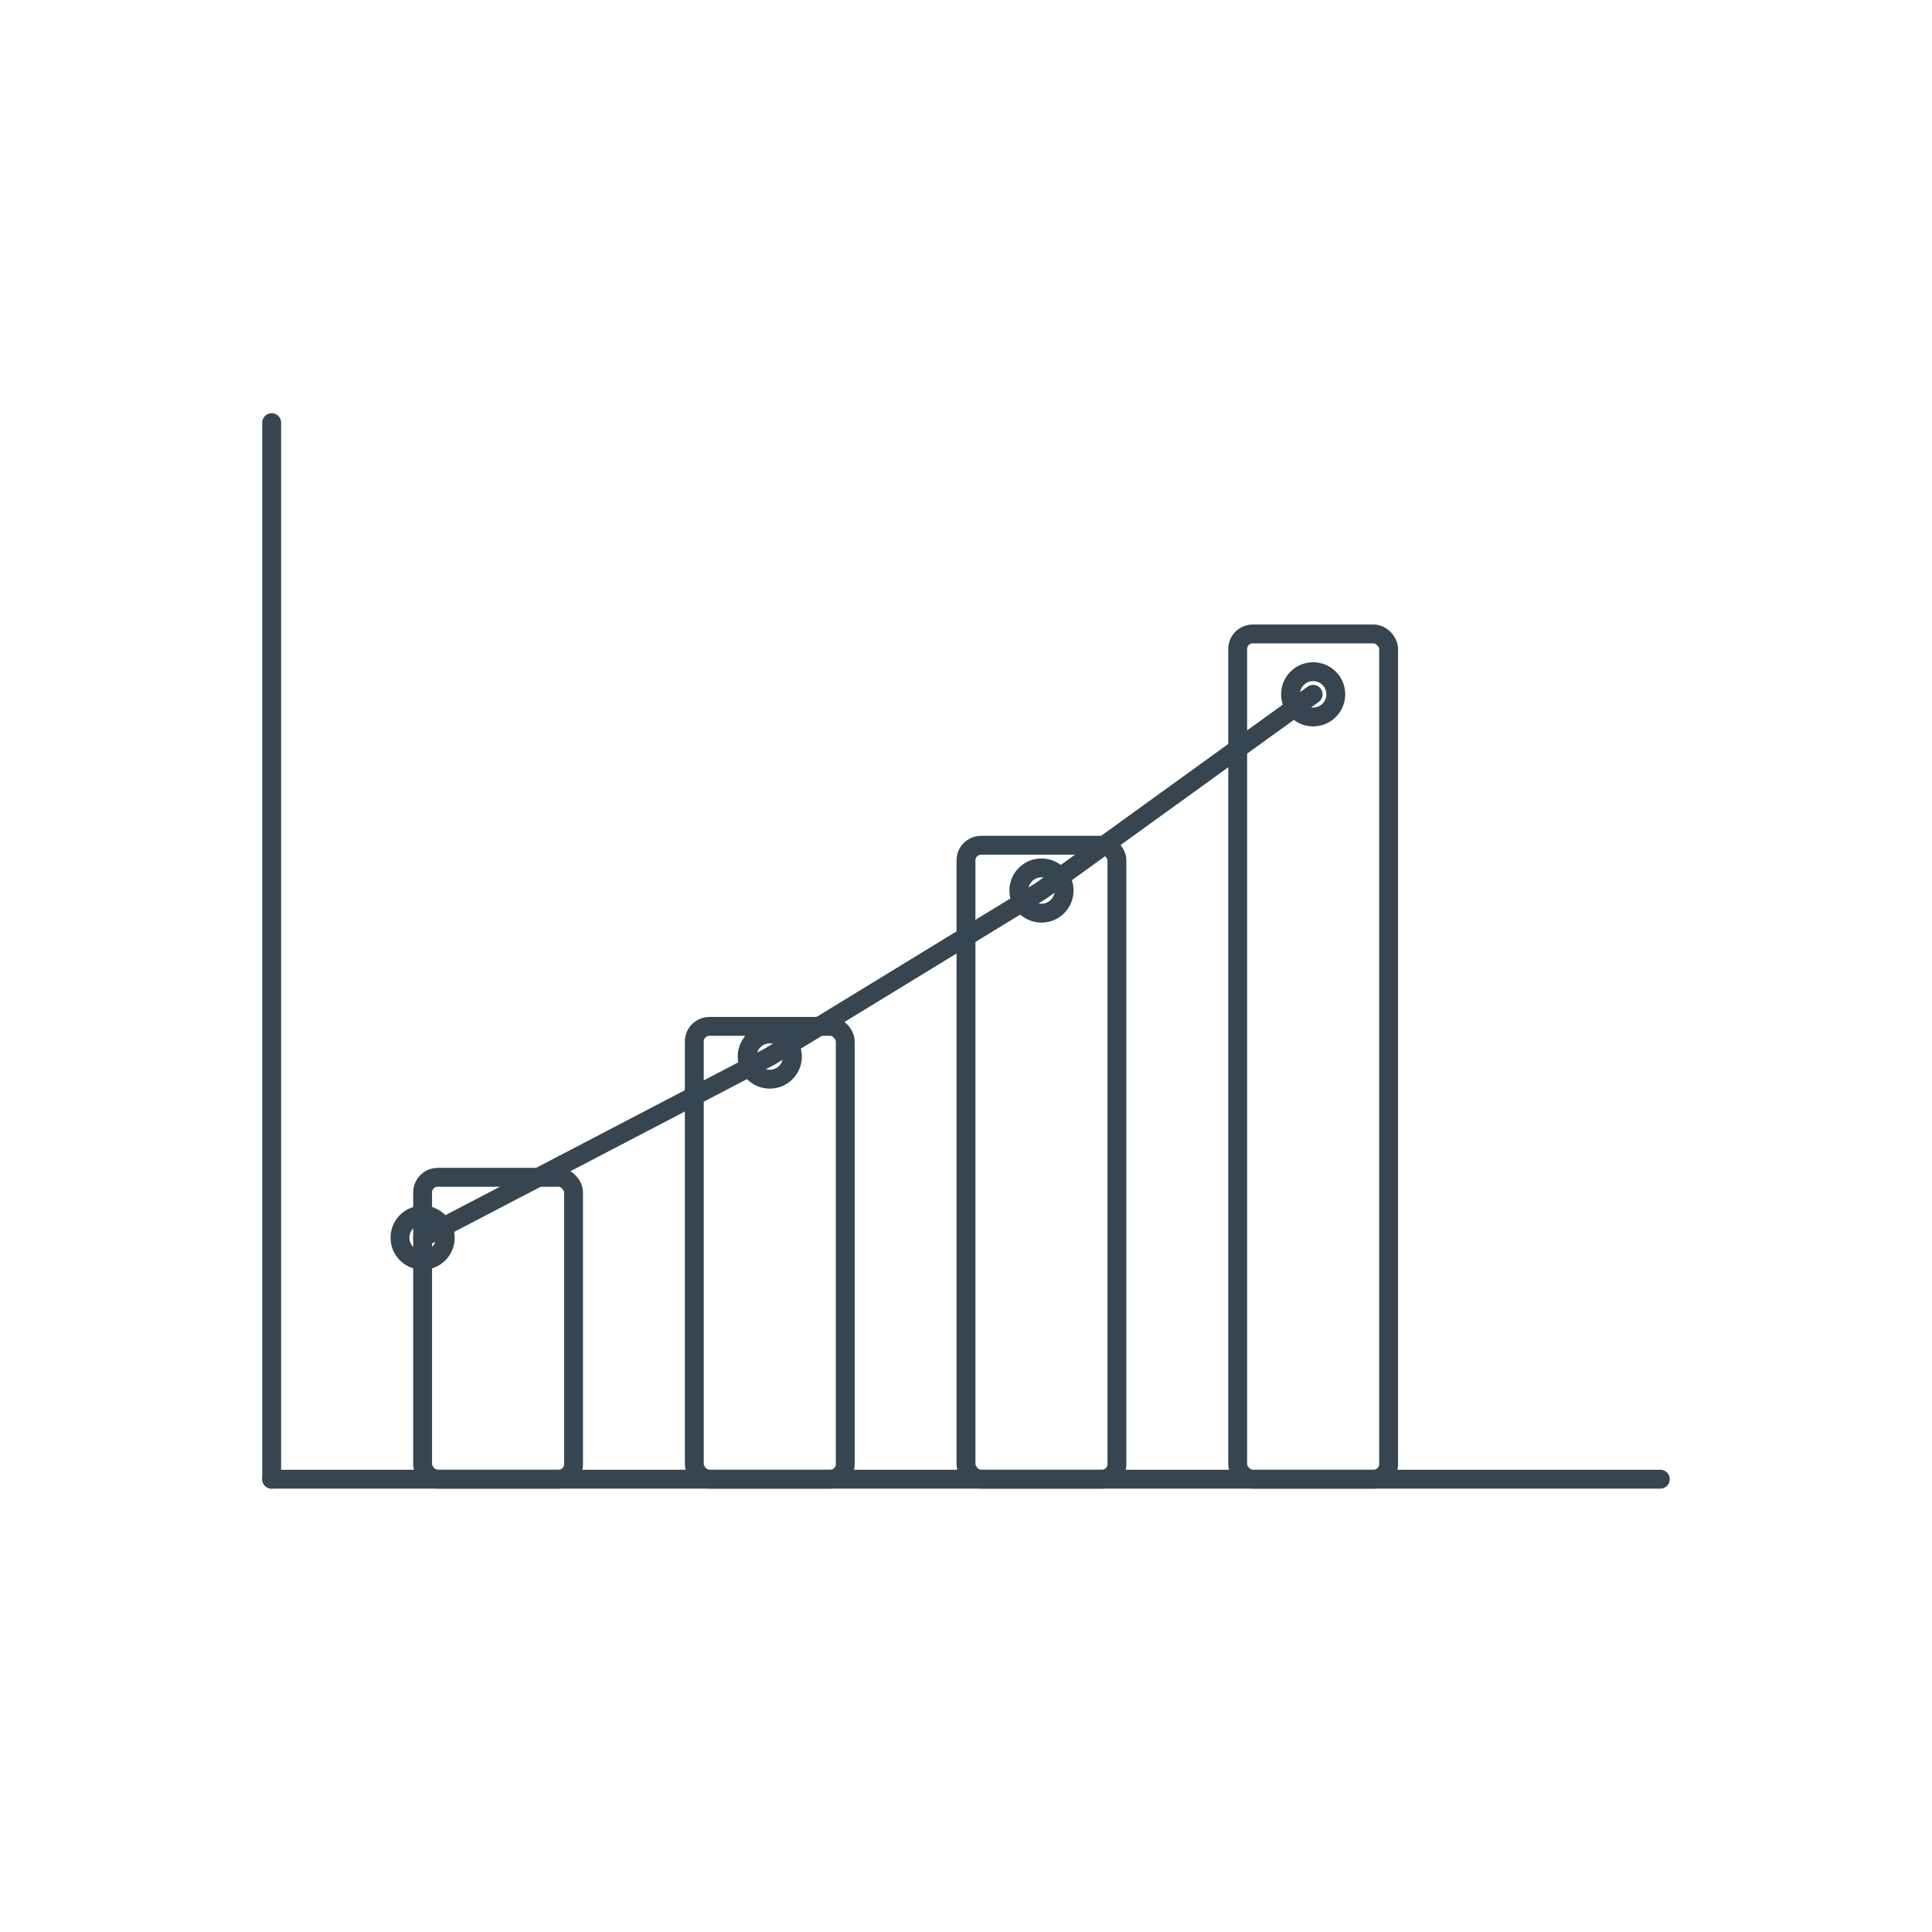 <svg xmlns="http://www.w3.org/2000/svg" viewBox="0 0 256 256" width="256" height="256" fill="none" stroke="#36454F" stroke-width="2.5" stroke-linecap="round" stroke-linejoin="round">
  <!-- Axes -->
  <line x1="36" y1="196" x2="220" y2="196"/>
  <line x1="36" y1="196" x2="36" y2="56"/>
  <!-- Bars -->
  <rect x="56" y="156" width="20" height="40" rx="2"/>
  <rect x="92" y="136" width="20" height="60" rx="2"/>
  <rect x="128" y="112" width="20" height="84" rx="2"/>
  <rect x="164" y="84" width="20" height="112" rx="2"/>
  <!-- Trend line -->
  <polyline points="56,164 102,140 138,118 174,92" />
  <!-- Data nodes -->
  <circle cx="56" cy="164" r="3"/>
  <circle cx="102" cy="140" r="3"/>
  <circle cx="138" cy="118" r="3"/>
  <circle cx="174" cy="92" r="3"/>
</svg>